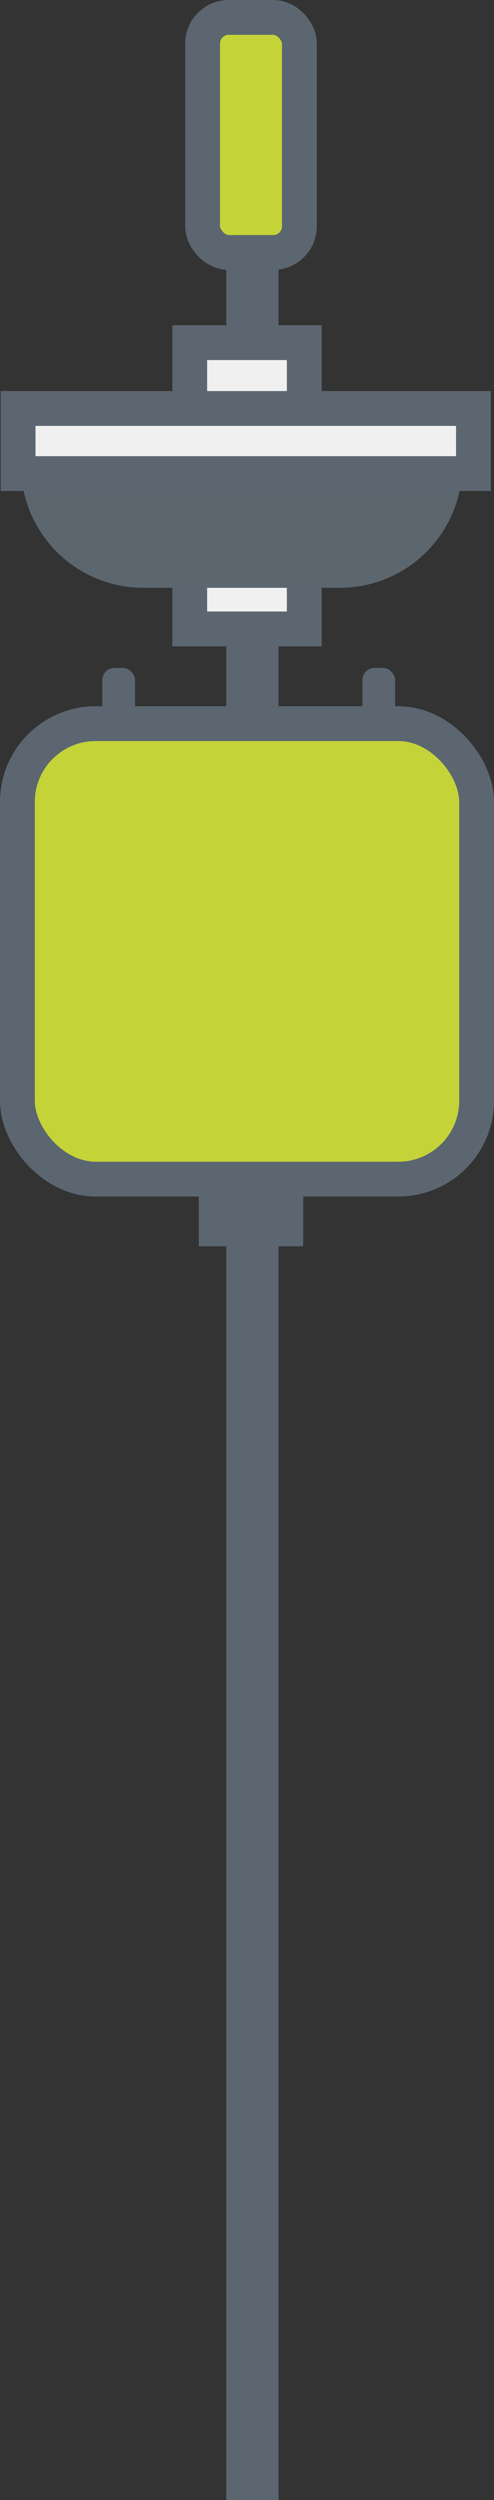 <svg data-name="20" xmlns="http://www.w3.org/2000/svg" viewBox="0 0 14.19 71.79"><rect x="0" y="0" width="14.19" height="71.79" fill="#333333" stroke="none"/><defs><style>.cls-1,.cls-4{fill:#5c6670;}.cls-2{fill:#f0f0f0;}.cls-2,.cls-4,.cls-5{stroke:#5c6670;stroke-miterlimit:10;}.cls-3{fill:#5c666f;}.cls-5{fill:#c4d438;}</style></defs><title>Artboard 1</title><path class="cls-1" d="M8,71.79V7.32c0-.59-.34-1.06-.75-1.06h0c-.41,0-.75.48-.75,1.06V71.79Z"/><rect class="cls-1" x="2.94" y="19.18" width="0.94" height="2.81" rx="0.35" ry="0.35"/><rect class="cls-1" x="10.41" y="19.18" width="0.94" height="2.81" rx="0.35" ry="0.35"/><rect class="cls-2" x="5.45" y="9.84" width="3.29" height="8.22" transform="translate(14.19 27.9) rotate(-180)"/><path class="cls-3" d="M4.12,13.37H9.76a3.52,3.52,0,0,1,3.52,3.52v0a0,0,0,0,1,0,0H.6a0,0,0,0,1,0,0v0a3.52,3.52,0,0,1,3.52-3.52Z" transform="translate(13.88 30.25) rotate(-180)"/><rect class="cls-2" x="0.51" y="11.72" width="13.08" height="1.87" transform="translate(14.11 25.32) rotate(-180)"/><path class="cls-4" d="M6.2,20.95h2a0,0,0,0,1,0,0V34.29a1,1,0,0,1-1,1h0a1,1,0,0,1-1-1V20.95A0,0,0,0,1,6.2,20.95Z" transform="translate(14.41 56.24) rotate(-180)"/><rect class="cls-5" x="0.5" y="20.78" width="13.19" height="13.08" rx="2.25" ry="2.25"/><rect class="cls-5" x="5.82" y="0.5" width="2.78" height="6.75" rx="0.75" ry="0.75"/></svg>
